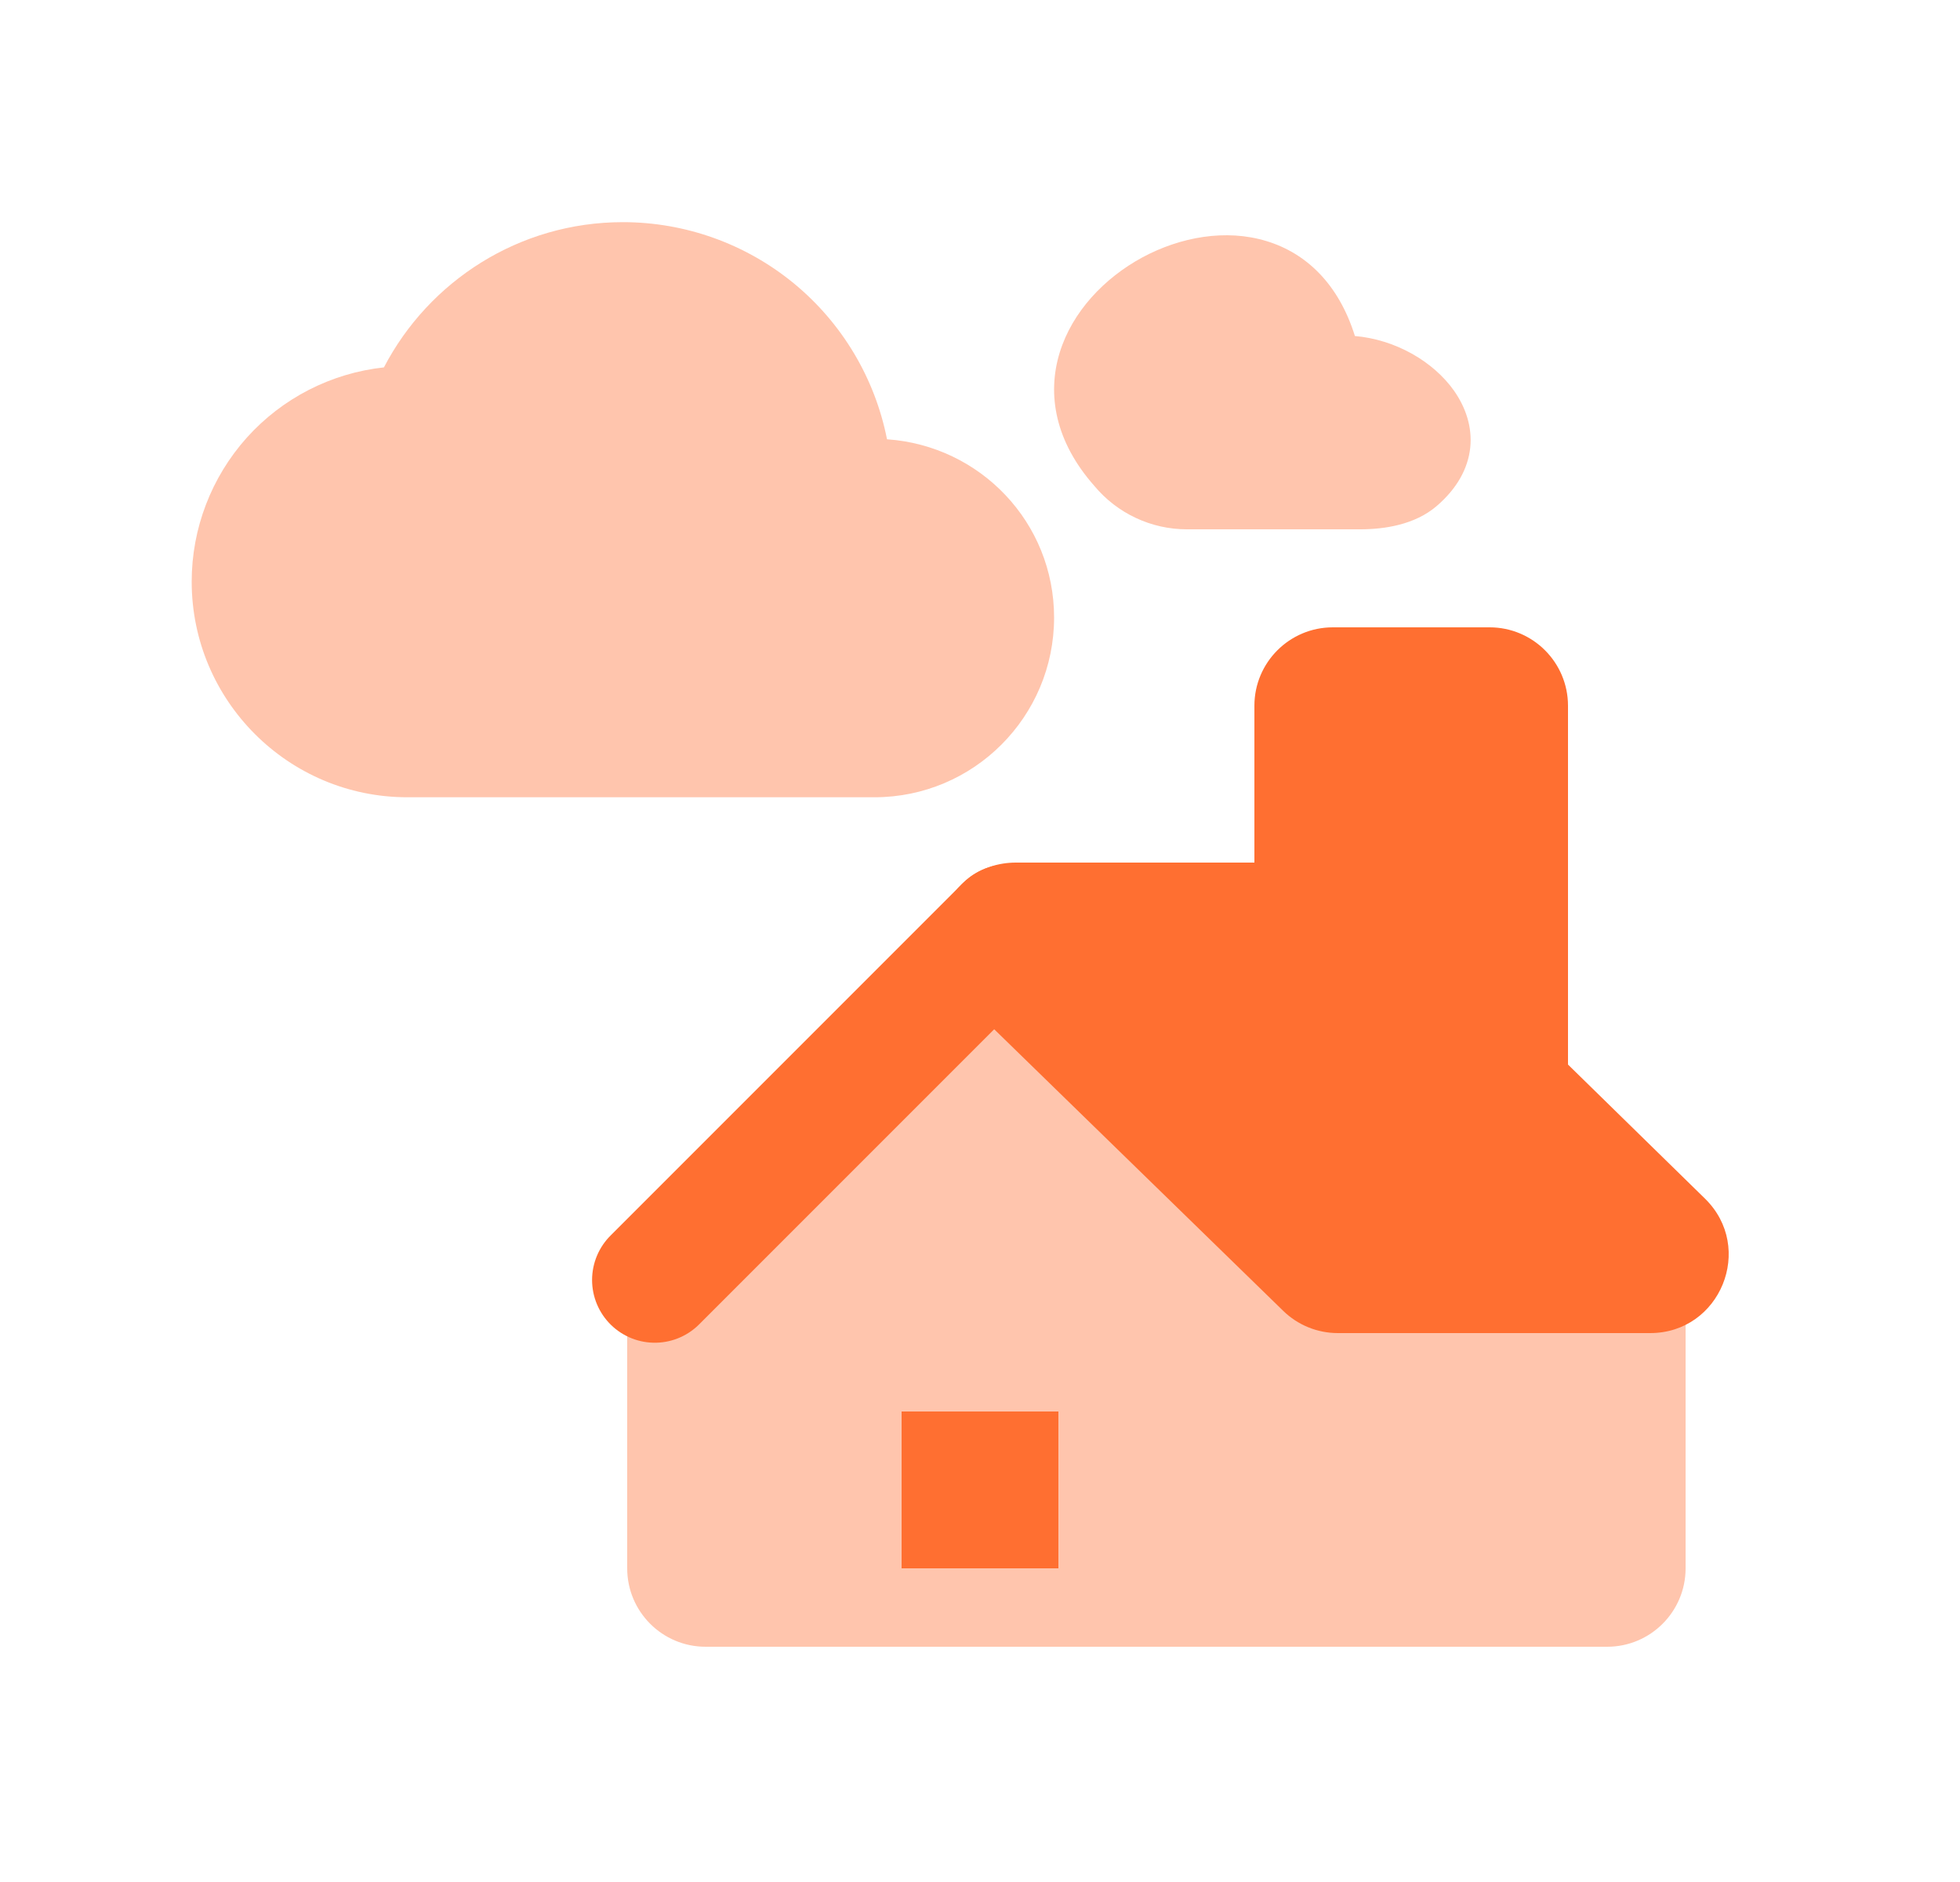 <svg width="25" height="24" viewBox="0 0 25 24" fill="none" xmlns="http://www.w3.org/2000/svg">
<path d="M12.532 11.934L21.5 16.5V20C21.5 20.552 21.052 21 20.5 21L9 21C8.448 21 8 20.552 8 20V17L12.532 11.934Z" fill="#FFC5AD"/>
<path d="M12.261 12.716C11.619 12.09 12.062 11 12.959 11H16.96C17.221 11 17.472 11.102 17.659 11.285L21.747 15.285C22.388 15.912 21.944 17 21.048 17H17.064C16.804 17 16.553 16.898 16.367 16.716L12.261 12.716Z" fill="#FF6F31"/>
<path d="M12.852 11.823L8.352 16.323" stroke="#FF6F31" stroke-width="1.6" stroke-linecap="round"/>
<rect x="11.5" y="18" width="2" height="2" fill="#FF6F31"/>
<path d="M16 9C16 8.448 16.448 8 17 8H19C19.552 8 20 8.448 20 9V14H16V9Z" fill="#FF6F31"/>
<path d="M11.314 5.602C11.16 4.822 10.74 4.119 10.126 3.614C9.511 3.109 8.741 2.833 7.945 2.833C6.621 2.833 5.47 3.585 4.897 4.685C4.224 4.758 3.601 5.077 3.148 5.581C2.696 6.086 2.445 6.739 2.445 7.417C2.445 8.934 3.678 10.167 5.195 10.167H11.154C12.419 10.167 13.445 9.14 13.445 7.875C13.445 6.665 12.506 5.684 11.314 5.602Z" fill="#FFC5AD"/>
<path d="M16.159 3.076C16.659 3.229 17.074 3.619 17.282 4.285C17.794 4.329 18.281 4.606 18.548 4.985C18.695 5.196 18.781 5.446 18.753 5.71C18.724 5.977 18.583 6.232 18.324 6.454C18.045 6.693 17.655 6.75 17.351 6.75H15.139C14.914 6.75 14.692 6.701 14.488 6.605C14.284 6.51 14.103 6.37 13.959 6.197C13.459 5.632 13.353 5.031 13.516 4.498C13.676 3.976 14.086 3.545 14.57 3.283C15.054 3.022 15.637 2.915 16.159 3.076Z" fill="#FFC5AD"/>
</svg>
